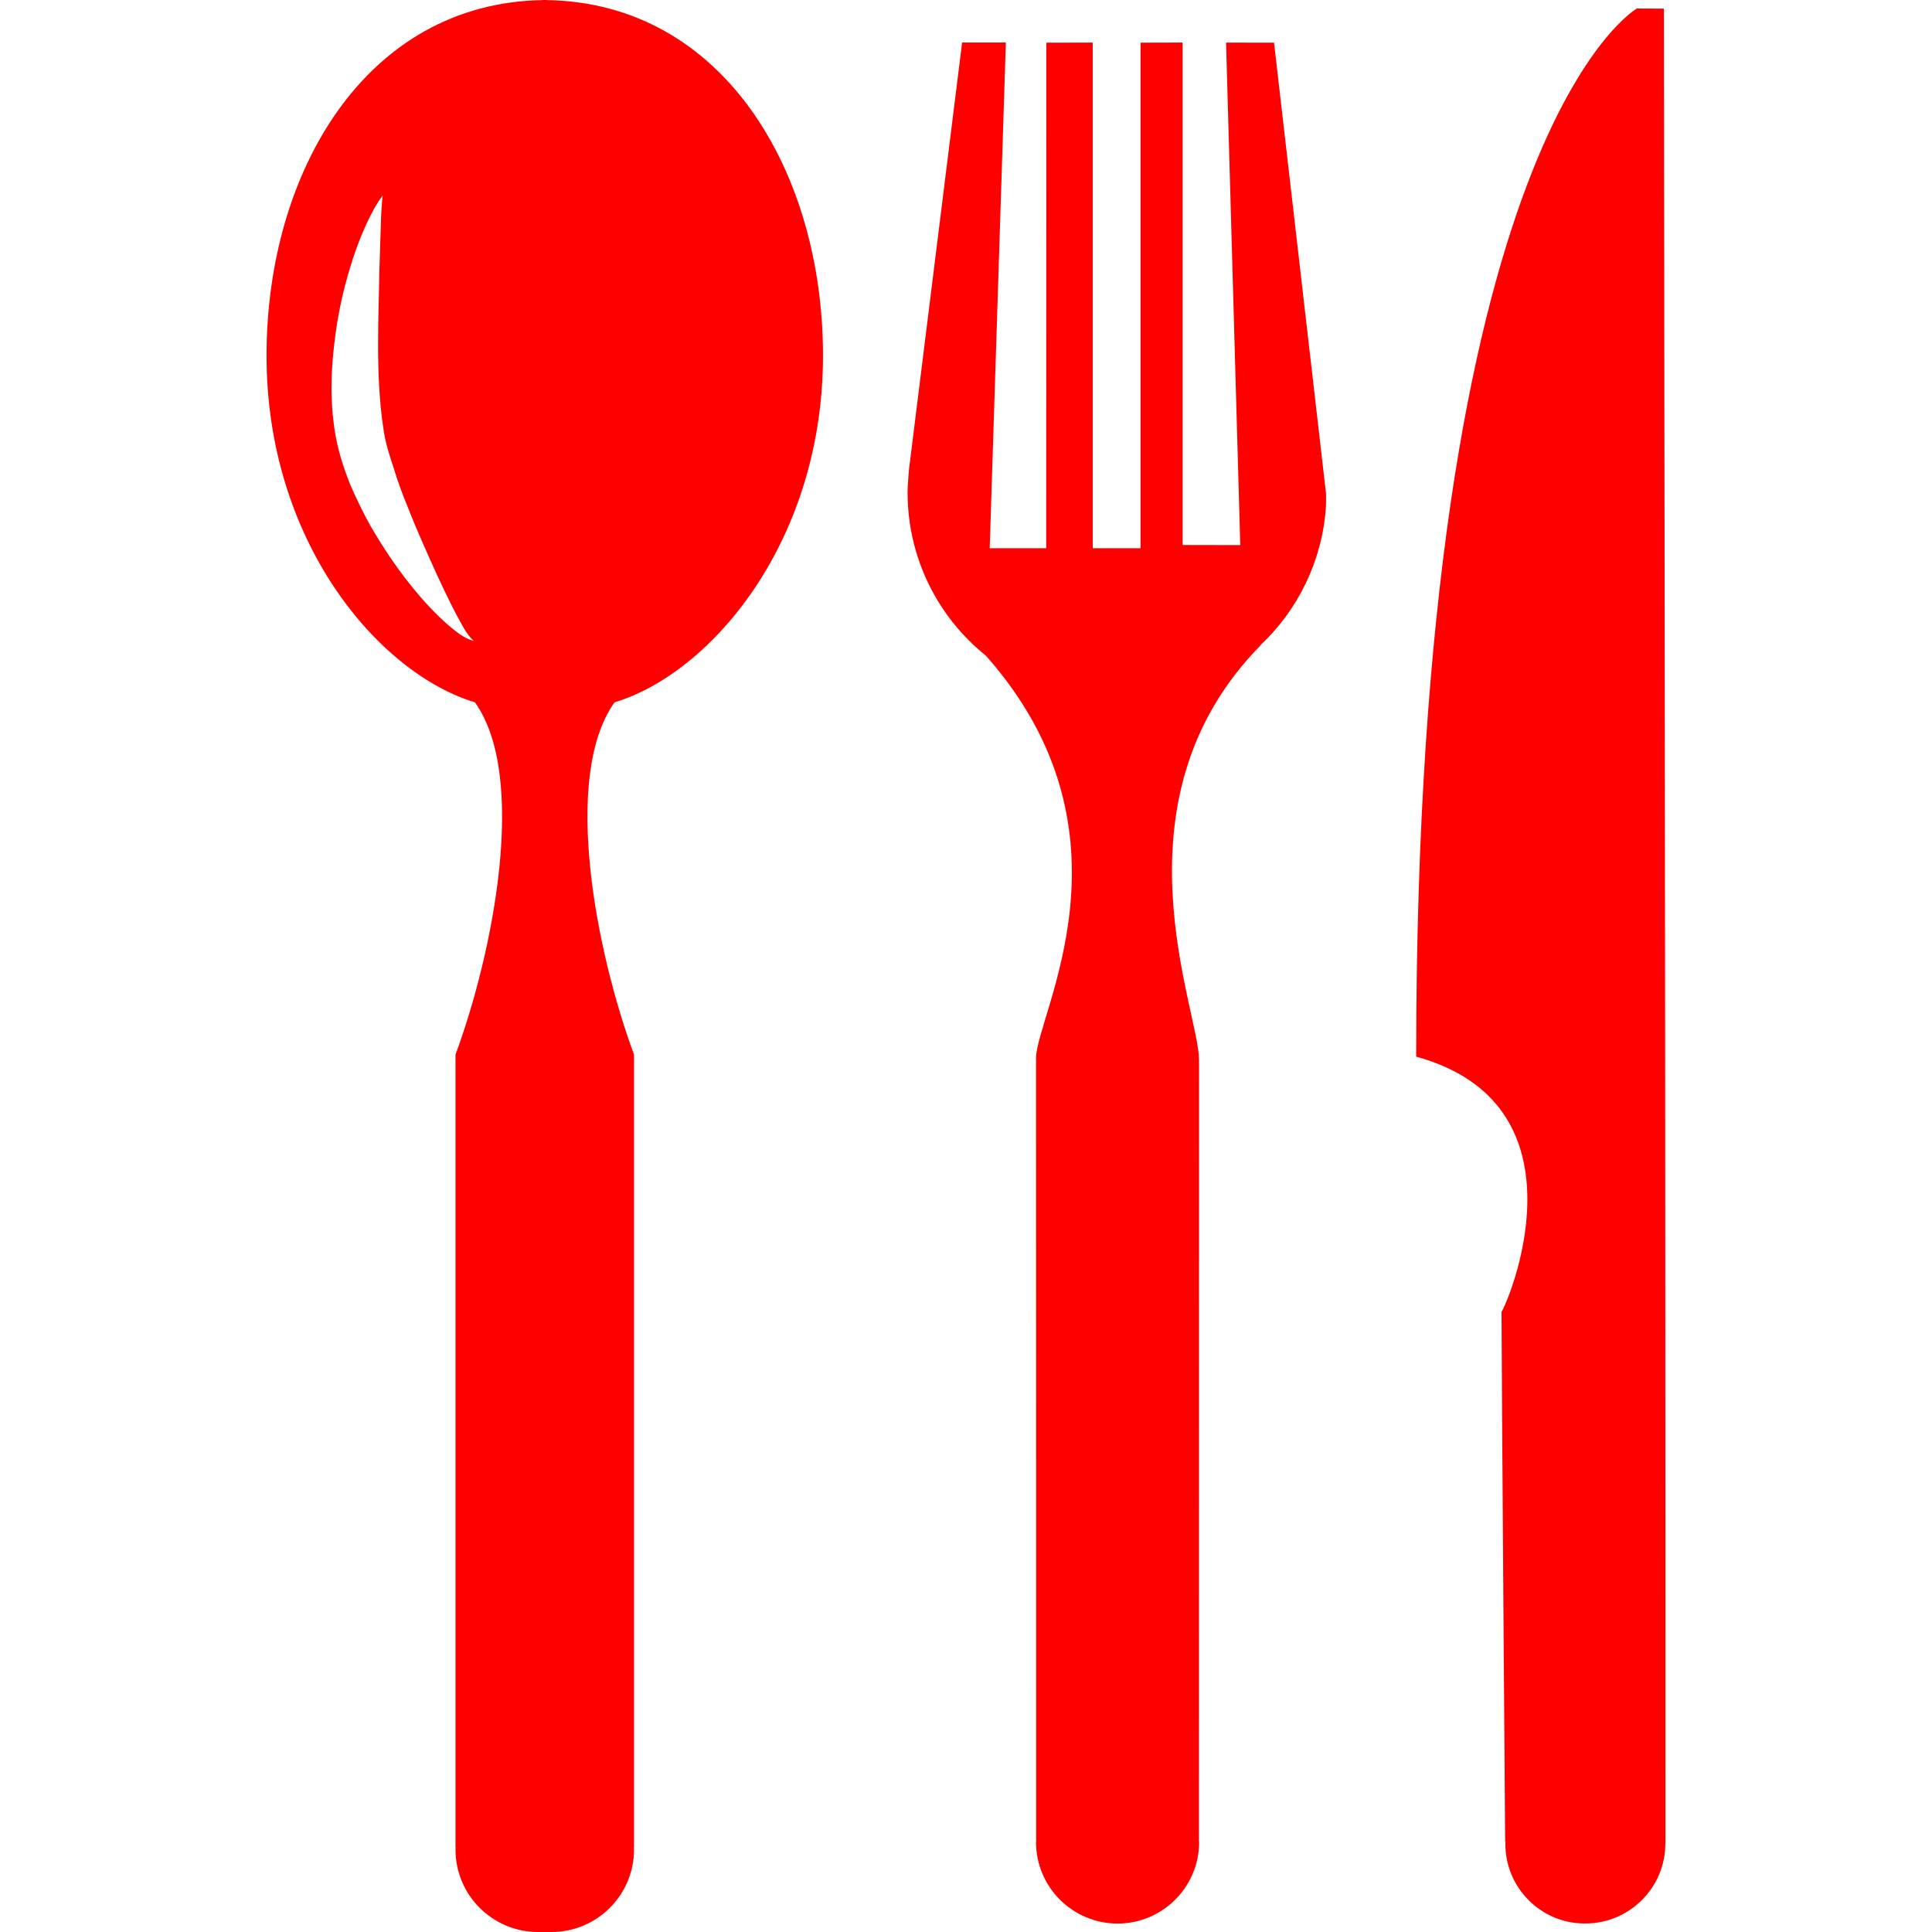 <?xml version="1.0" encoding="iso-8859-1"?>
<!-- Generator: Adobe Illustrator 16.0.0, SVG Export Plug-In . SVG Version: 6.00 Build 0)  -->
<!DOCTYPE svg PUBLIC "-//W3C//DTD SVG 1.1//EN" "http://www.w3.org/Graphics/SVG/1.1/DTD/svg11.dtd">
<svg xmlns="http://www.w3.org/2000/svg" xmlns:xlink="http://www.w3.org/1999/xlink" version="1.1" id="Capa_1" x="0px" y="0px" width="512px" height="512px" viewBox="0 0 384.066 384.067" style="enable-background:new 0 0 384.066 384.067;" xml:space="preserve">
<g>
	<g>
		<path d="M331.079,366.128c0,0,0-108.147-0.035-118.906c0.035-9.818-0.278-245.508-0.278-245.508l-5.368-0.023    c0,0-43.884,24.76-43.872,208.364c33.706,9.26,19.52,46.092,16.964,50.762c0,9.354,0.72,105.358,0.72,105.358l0.104-0.023    c-0.035,0.104-0.069,0.187-0.058,0.313c-0.047,8.818,7.11,15.977,15.894,15.906c8.761,0.023,15.941-7.146,15.906-15.906    c0.035-0.081,0.035-0.209-0.023-0.268L331.079,366.128z" fill="#ff0000"/>
		<path d="M253.269,8.481l-9.539-0.011l2.824,99.892l-11.457-0.023V8.458l-8.365,0.023v100.502h-9.504V8.47l-9.225,0.011    l-0.023,100.502h-11.235l3.212-100.537h-8.696l-10.579,85.031c0,0-0.261,3.201-0.261,4.415c0,13.112,6.082,24.841,15.586,32.469    c31.33,35.361,9.946,71.432,9.946,80.006c0.023,9.481,0.023,155.493,0.023,155.493h0.022c0,0.115-0.034,0.197-0.046,0.336    c0.012,8.947,7.268,16.174,16.202,16.197c8.946,0,16.22-7.273,16.22-16.186c-0.012-0.15-0.059-0.243-0.059-0.312h0.023    c0,0,0.023-144.211,0.023-155.227c-0.023-9.934-18.091-51.436,12.118-82.26c0.023-0.046,0.093-0.128,0.14-0.192    c7.366-6.982,12.223-16.609,12.966-27.42c0.047-0.761,0.023-2.678,0.023-2.678L253.269,8.481z" fill="#ff0000"/>
		<path d="M108.75,0.023V0c-0.168,0-0.75,0-0.918,0c0,0,0,0.012,0,0.023C72.75,0.593,52.986,34.182,52.986,70.694    c-0.012,36.814,22.127,63.083,41.426,68.922c10.579,14.814,3.608,49.838-3.863,70.032c0,9.666,0,157.677,0,157.677h0.035    c-0.012,0.104-0.035,0.221-0.035,0.337c0,9.051,7.337,16.405,16.406,16.405c0.465,0,2.213,0,2.678,0    c9.062,0,16.406-7.354,16.406-16.405c0-0.116-0.012-0.232-0.035-0.337h0.035c0,0,0-148.011,0-157.677    c-7.471-20.194-14.436-55.218-3.869-70.032c19.31-5.838,41.426-32.108,41.438-68.922C163.607,34.182,143.838,0.593,108.75,0.023z     M90.439,125.354c-2.19-1.69-4.985-4.392-7.913-7.947c-2.974-3.549-6.053-7.947-8.958-13.007    c-1.406-2.545-2.736-5.258-3.974-8.127c-1.179-2.998-2.155-5.885-2.817-9.301c-1.214-6.57-1.011-12.85-0.325-18.63    c0.645-5.775,1.871-11.044,3.236-15.43c1.336-4.415,2.87-7.965,4.142-10.387c1.237-2.463,2.248-3.631,2.248-3.631    s-0.215,1.568-0.319,4.166c-0.082,2.603-0.215,6.338-0.349,10.799c-0.104,8.795-0.831,20.751,0.813,31.376    c0.308,2.486,1.19,5.304,2.045,7.831c0.796,2.638,1.76,5.246,2.794,7.744c1.976,5.042,4.107,9.719,5.938,13.75    c1.858,3.997,3.509,7.343,4.798,9.591c1.226,2.306,2.341,3.294,2.422,3.201C94.244,127.469,92.583,127.103,90.439,125.354z" fill="#ff0000"/>
	</g>
</g>
<g>
</g>
<g>
</g>
<g>
</g>
<g>
</g>
<g>
</g>
<g>
</g>
<g>
</g>
<g>
</g>
<g>
</g>
<g>
</g>
<g>
</g>
<g>
</g>
<g>
</g>
<g>
</g>
<g>
</g>
</svg>
